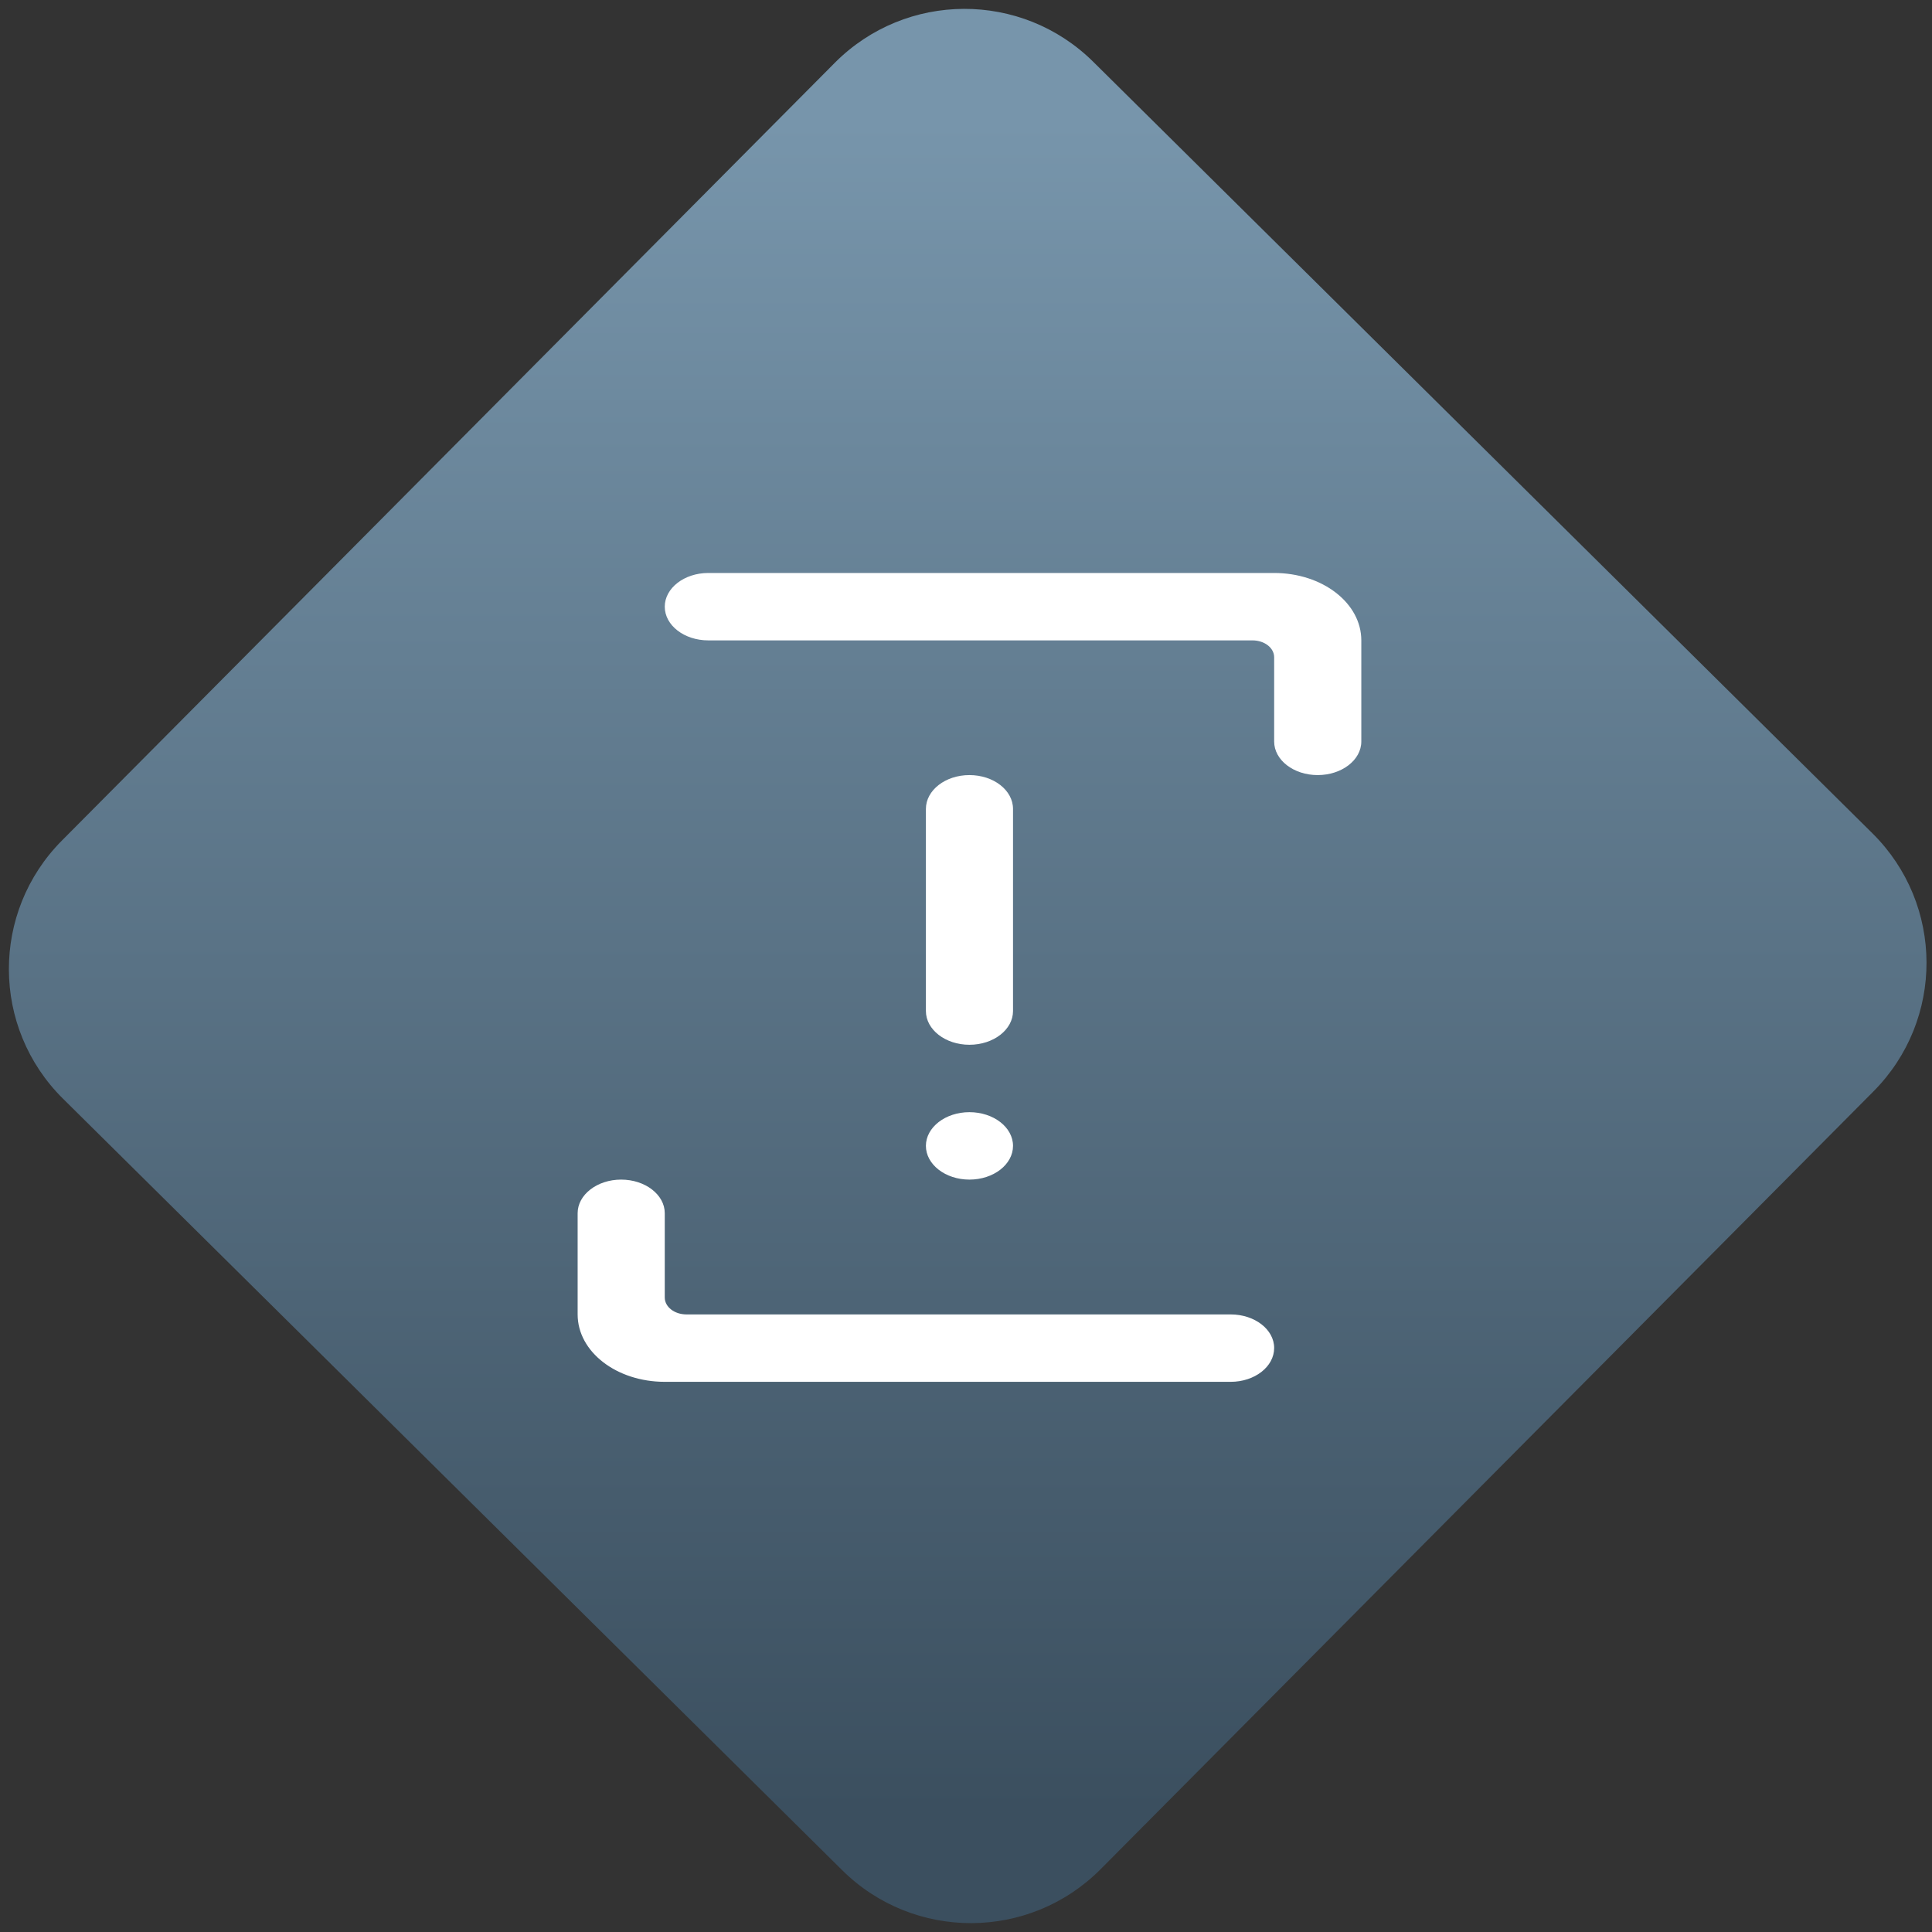 <svg width="64" height="64" viewBox="0 0 64 64" version="1.1"><rect x="0" y="0" width="64" height="64" fill="#333333" stroke="none"/><defs><linearGradient id="linear-pattern-0" gradientUnits="userSpaceOnUse" x1="0" y1="0" x2="0" y2="1" gradientTransform="matrix(60, 0, 0, 56, 0, 4)"><stop offset="0" stop-color="#7795ab" stop-opacity="1"/><stop offset="1" stop-color="#3b4f5f" stop-opacity="1"/></linearGradient></defs><path fill="url(#linear-pattern-0)" fill-opacity="1" d="M 36.219 2.051 L 62.027 27.605 C 64.402 29.957 64.418 33.785 62.059 36.156 L 36.461 61.918 C 34.105 64.289 30.27 64.305 27.895 61.949 L 2.086 36.395 C -0.289 34.043 -0.305 30.215 2.051 27.844 L 27.652 2.082 C 30.008 -0.289 33.844 -0.305 36.219 2.051 Z M 36.219 2.051 " /><g transform="matrix(1.008,0,0,1.003,16.221,16.077)"><path fill-rule="nonzero" fill="rgb(100%, 100%, 100%)" fill-opacity="1" d="M 7.184 2.895 C 6.395 2.895 5.754 3.395 5.754 4.008 C 5.754 4.625 6.395 5.121 7.184 5.121 L 25.066 5.121 C 25.461 5.121 25.781 5.367 25.781 5.68 L 25.781 8.461 C 25.781 9.074 26.422 9.57 27.211 9.57 C 28 9.57 28.645 9.074 28.645 8.461 L 28.645 5.121 C 28.645 3.887 27.367 2.895 25.781 2.895 Z M 15.766 9.57 C 14.977 9.57 14.336 10.07 14.336 10.688 L 14.336 17.363 C 14.336 17.977 14.977 18.477 15.766 18.477 C 16.559 18.477 17.199 17.977 17.199 17.363 L 17.199 10.688 C 17.199 10.07 16.559 9.57 15.766 9.57 Z M 15.766 20.703 C 14.977 20.703 14.336 21.203 14.336 21.816 C 14.336 22.43 14.977 22.93 15.766 22.93 C 16.559 22.93 17.199 22.43 17.199 21.816 C 17.199 21.203 16.559 20.703 15.766 20.703 Z M 4.32 22.93 C 3.531 22.93 2.891 23.43 2.891 24.039 L 2.891 27.383 C 2.891 28.617 4.168 29.609 5.754 29.609 L 24.352 29.609 C 25.141 29.609 25.781 29.109 25.781 28.492 C 25.781 27.879 25.141 27.383 24.352 27.383 L 6.469 27.383 C 6.07 27.383 5.754 27.133 5.754 26.824 L 5.754 24.039 C 5.754 23.43 5.113 22.93 4.32 22.93 Z M 4.32 22.93 "/></g></svg>
